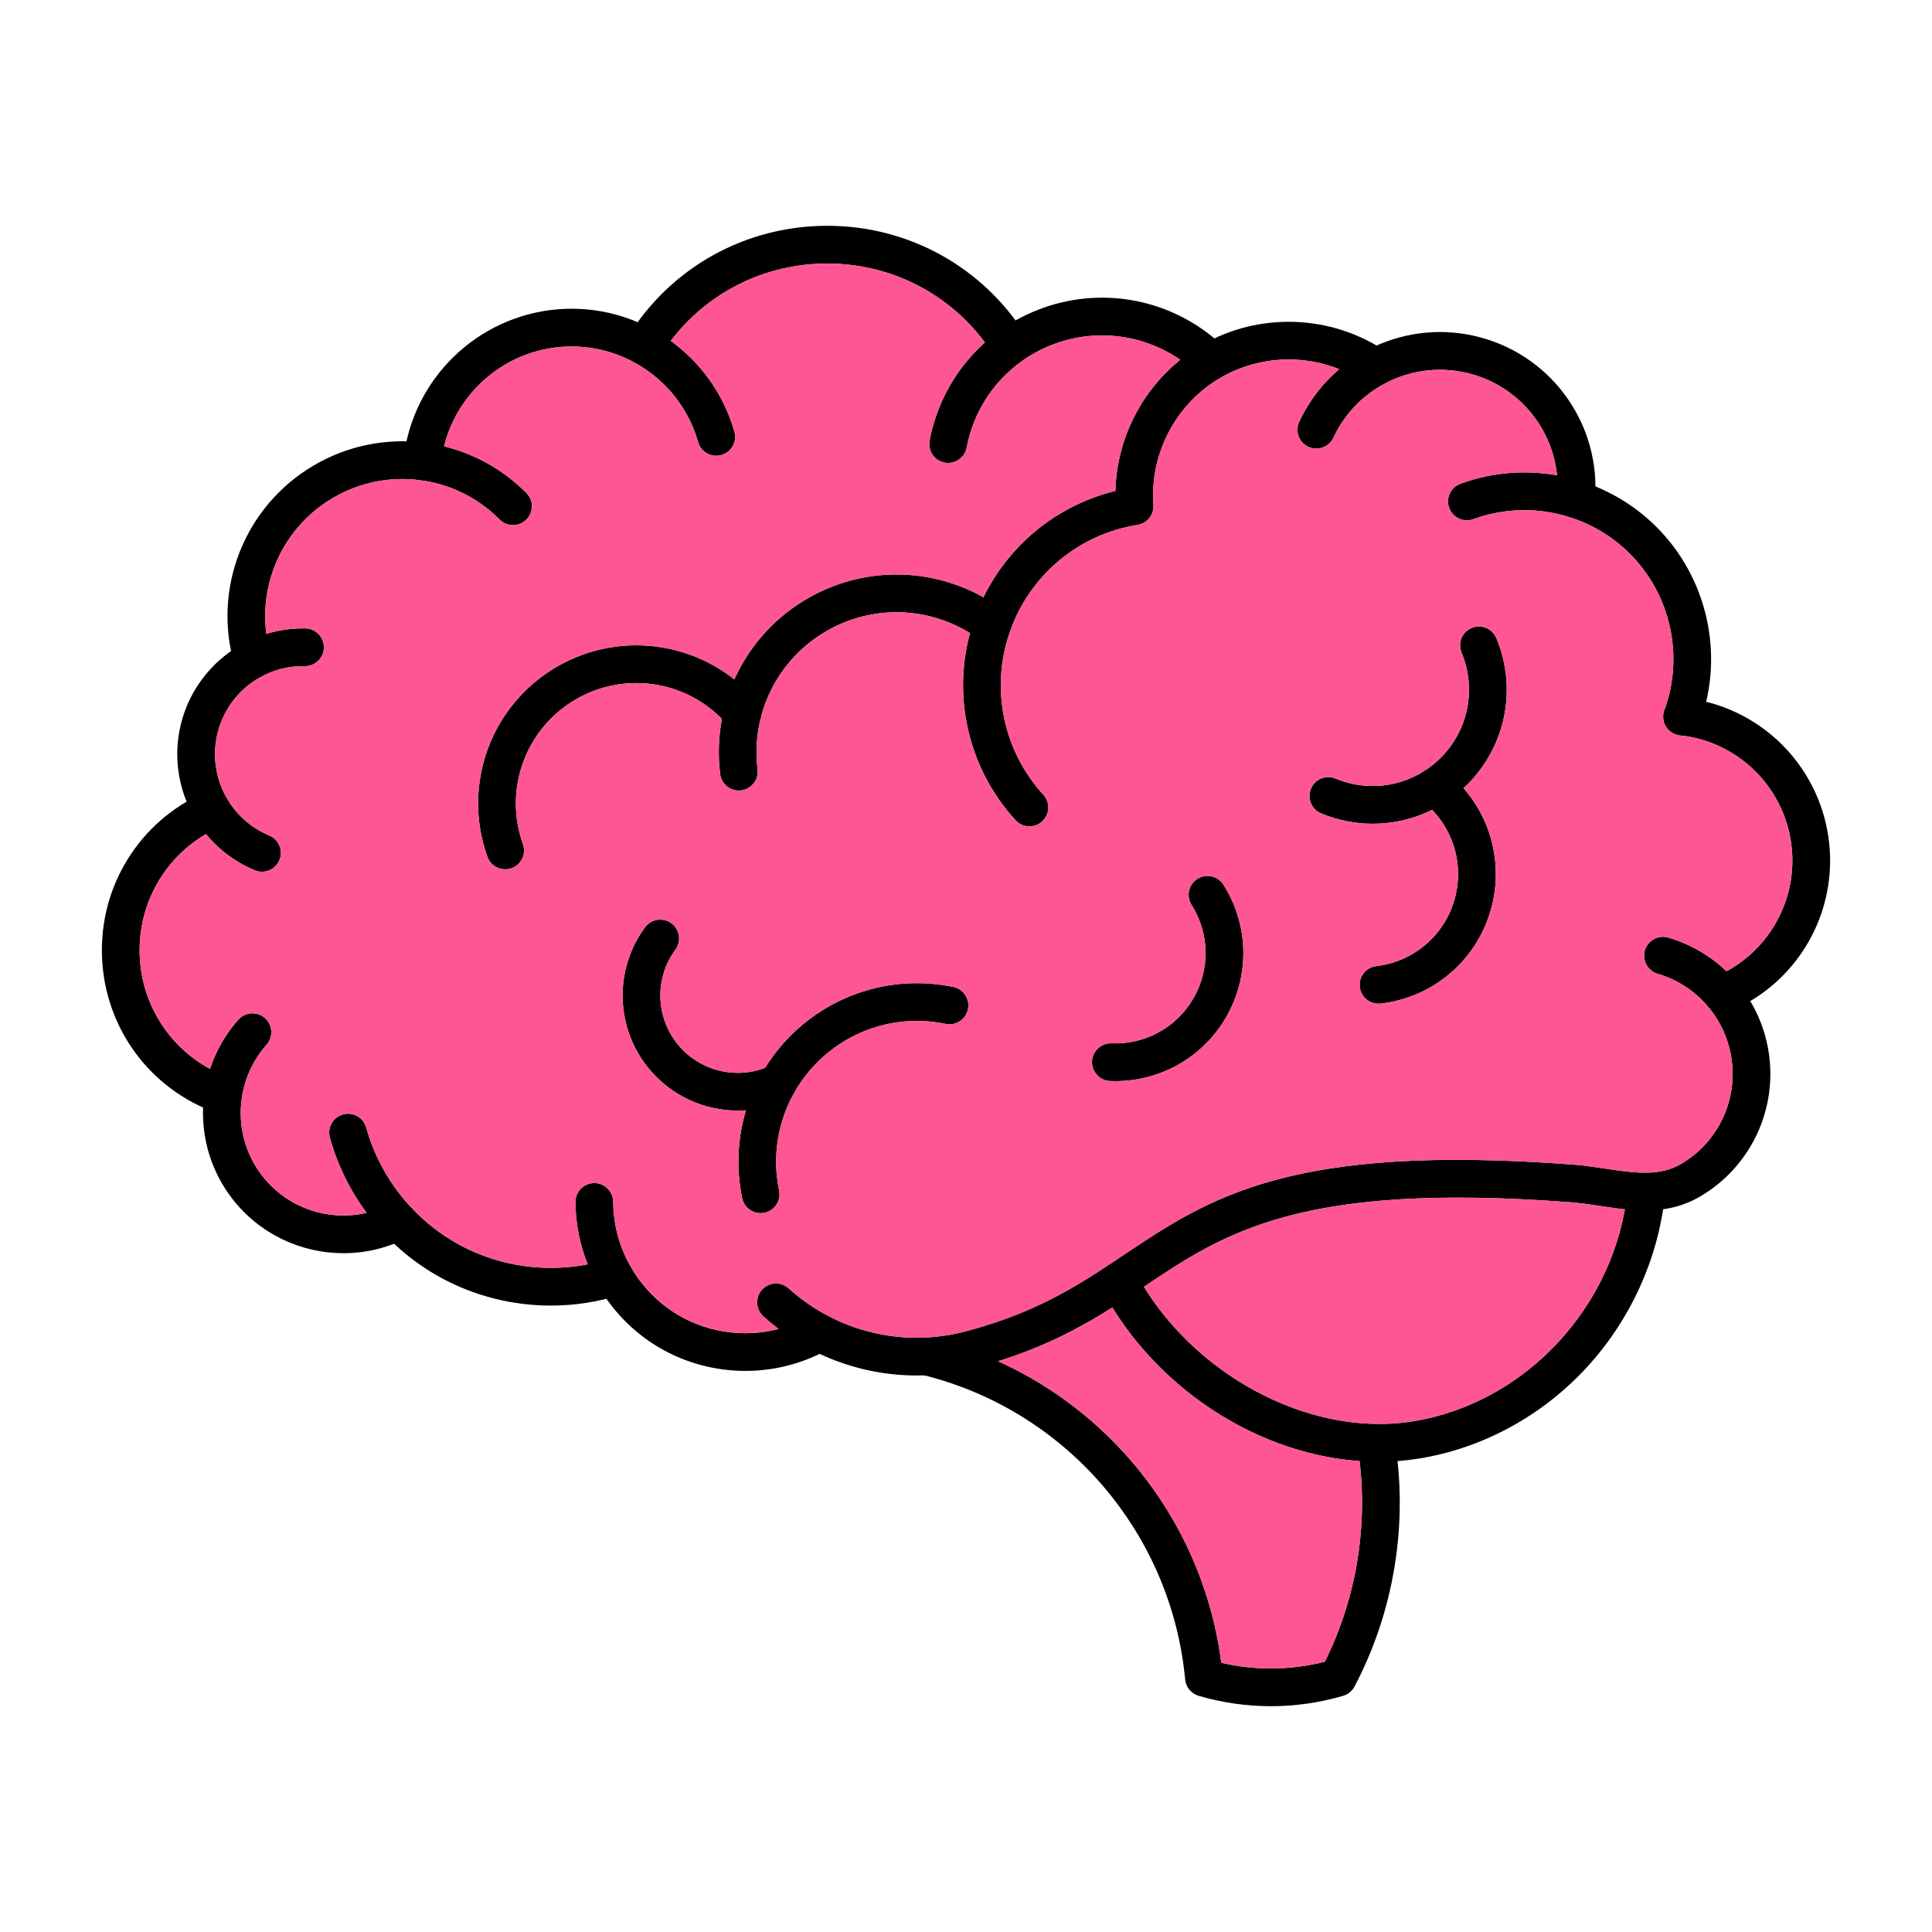 <svg clip-rule="evenodd" fill-rule="evenodd" height="512" image-rendering="optimizeQuality" shape-rendering="geometricPrecision" text-rendering="geometricPrecision" viewBox="0 0 173.397 173.397" width="512" xmlns="http://www.w3.org/2000/svg"><g id="Layer_x0020_1"><g id="_428291936"><g><path id="_428294192" d="m92.391 74.163c-.459 0-.917-.185-1.249-.551-4.462-4.882-5.881-11.793-3.7-18.036 2.019-5.773 6.794-10.078 12.664-11.519.138-5.364 3.08-10.395 7.775-13.106 5.133-2.963 11.617-2.727 16.52.601.773.525.974 1.578.452 2.352-.525.773-1.581.975-2.353.45-3.834-2.604-8.907-2.789-12.925-.47-4.013 2.318-6.392 6.803-6.053 11.427.063.876-.554 1.657-1.422 1.795-5.298.846-9.69 4.52-11.458 9.586-1.771 5.066-.621 10.674 2.998 14.636.633.69.582 1.761-.106 2.392-.324.297-.734.443-1.143.443z"/><path id="_428294672" d="m141.451 46.506c-.049 0-.1-.002-.149-.006-.93-.082-1.623-.902-1.541-1.834.449-5.113-2.829-9.788-7.786-11.116-4.955-1.328-10.131 1.083-12.301 5.733-.394.847-1.404 1.213-2.25.818-.846-.396-1.214-1.403-.818-2.251 2.868-6.142 9.701-9.326 16.248-7.572 6.544 1.754 10.872 7.928 10.283 14.681-.077.881-.818 1.546-1.685 1.546z"/><path id="_428293376" d="m82.257 123.448c-5.02 0-9.917-1.845-13.745-5.305-.695-.628-.748-1.698-.124-2.392.629-.693 1.7-.748 2.392-.121 4.311 3.892 10.234 5.339 15.85 3.866 6.502-1.706 10.244-4.21 14.209-6.861 7.72-5.163 15.007-10.039 40.363-8.109 1.002.076 1.979.222 2.921.364 2.575.385 4.798.719 6.752-.425 3.225-1.891 5.016-5.511 4.558-9.223-.454-3.712-3.069-6.792-6.657-7.844-.898-.264-1.411-1.204-1.15-2.102.265-.897 1.203-1.412 2.102-1.148 4.887 1.433 8.445 5.626 9.066 10.681.621 5.054-1.817 9.984-6.209 12.558-2.984 1.748-6.025 1.293-8.964.853-.884-.133-1.799-.27-2.678-.337-24.189-1.839-31.008 2.72-38.222 7.548-4.02 2.69-8.181 5.472-15.232 7.322-1.735.454-3.492.677-5.234.676z"/><path id="_428293520" d="m66.888 123.038c-2.65 0-5.296-.684-7.652-2.05-4.652-2.702-7.564-7.723-7.588-13.104-.007-.935.748-1.697 1.683-1.702.005-0.0.007 0 .011 0 .932-0 1.686.752 1.693 1.685.022 4.186 2.283 8.091 5.902 10.193 3.621 2.1 8.135 2.129 11.779.071.816-.461 1.849-.172 2.307.642.459.814.173 1.847-.642 2.307-2.313 1.306-4.903 1.96-7.493 1.96z"/><path id="_428294096" d="m49.44 117.177c-3.394 0-6.782-.834-9.801-2.468-4.895-2.648-8.551-7.242-10.032-12.606-.25-.902.279-1.834 1.181-2.083.9-.25 1.835.28 2.082 1.181 1.239 4.479 4.293 8.318 8.382 10.529 4.085 2.212 8.971 2.668 13.398 1.253.89-.285 1.841.207 2.127 1.097.287.89-.208 1.844-1.097 2.129-2.027.647-4.135.968-6.24.968z"/><path id="_428293544" d="m30.828 112.475c-3.81 0-7.543-1.725-9.994-4.905-3.686-4.784-3.454-11.535.554-16.053.621-.7 1.693-.764 2.392-.143.699.62.762 1.691.145 2.39-2.932 3.304-3.104 8.241-.41 11.739 2.699 3.499 7.514 4.591 11.458 2.598.834-.423 1.852-.087 2.275.747.421.834.085 1.853-.748 2.275-1.805.914-3.75 1.353-5.672 1.353z"/><path id="_428293808" d="m20.022 99.997c-.191 0-.381-.031-.568-.098-6.004-2.134-10.047-7.628-10.297-13.995-.253-6.368 3.344-12.163 9.158-14.765.858-.382 1.855.001 2.24.854.382.853-.003 1.855-.857 2.237-4.543 2.033-7.355 6.563-7.158 11.54.199 4.976 3.354 9.27 8.05 10.938.88.313 1.341 1.282 1.027 2.163-.247.694-.9 1.127-1.595 1.126z"/><path id="_428293784" d="m23.514 78.24c-.218 0-.438-.041-.649-.13-5.002-2.08-7.824-7.436-6.717-12.736 1.097-5.231 5.722-8.976 11.049-8.976.072-0.0.141.001.212.002.936.017 1.675.789 1.661 1.724-.017.924-.772 1.662-1.693 1.662-.01 0-.021 0-.032-0-.048-.001-.099-.001-.148-.001-3.729-.001-6.967 2.622-7.733 6.284-.776 3.71 1.2 7.459 4.699 8.915.866.359 1.274 1.351.914 2.214-.27.651-.9 1.043-1.563 1.043z"/><path id="_428293424" d="m22.671 60.92c-.733 0-1.408-.48-1.623-1.219-2.014-6.897.9-14.263 7.087-17.915 6.188-3.652 14.044-2.642 19.109 2.454.661.663.656 1.736-.007 2.395-.662.659-1.736.656-2.395-.008-3.971-3.998-10.131-4.788-14.985-1.925-4.854 2.863-7.14 8.641-5.56 14.049.261.897-.254 1.838-1.15 2.1-.158.046-.318.068-.476.068z"/><path id="_428293712" d="m37.897 43.109c-.059 0-.124-.003-.187-.01-.927-.103-1.598-.939-1.496-1.868.791-7.203 6.607-12.868 13.829-13.47 7.221-.605 13.892 4.018 15.871 10.99.254.899-.268 1.836-1.168 2.091-.902.254-1.838-.268-2.092-1.167-1.534-5.417-6.723-9.005-12.332-8.539-5.608.468-10.128 4.87-10.742 10.466-.095.867-.829 1.508-1.682 1.508z"/><path id="_428293400" d="m90.677 32.768c-.564 0-1.119-.283-1.44-.797-3.248-5.21-8.854-8.319-14.992-8.319-6.141 0-11.747 3.11-14.996 8.319-.494.793-1.538 1.036-2.332.541-.792-.495-1.034-1.539-.54-2.333 3.87-6.208 10.551-9.914 17.867-9.914 7.317-0 13.994 3.706 17.868 9.913.495.793.25 1.838-.543 2.333-.278.173-.585.257-.892.257z"/><path id="_428293976" d="m85.097 41.548c-.103 0-.209-.009-.315-.029-.92-.174-1.524-1.059-1.351-1.978 1.083-5.714 5.2-10.348 10.745-12.095 5.549-1.747 11.578-.305 15.737 3.76.667.653.681 1.726.028 2.394-.656.669-1.729.68-2.395.027-3.266-3.191-7.997-4.321-12.354-2.951-4.353 1.371-7.585 5.008-8.431 9.494-.154.812-.868 1.379-1.665 1.379z"/><path id="_428292968" d="m114.062 153.132c-2.179 0-4.36-.311-6.484-.933-.663-.195-1.143-.776-1.21-1.466-1.245-13.219-10.749-24.212-23.646-27.356-.909-.222-1.468-1.138-1.245-2.046.223-.909 1.139-1.466 2.046-1.244 13.914 3.391 24.267 15.021 26.087 29.146 3.063.713 6.24.682 9.295-.094 2.958-5.947 3.997-12.793 2.928-19.367-.152-.924.476-1.793 1.401-1.943.924-.152 1.792.476 1.94 1.399 1.229 7.534-.053 15.396-3.606 22.136-.211.405-.582.706-1.019.835-2.123.622-4.304.933-6.487.933z"/><path id="_428292632" d="m123.718 131.194c-9.783 0-19.802-6.08-24.808-15.434-1.049-1.964 1.935-3.561 2.985-1.598 4.879 9.115 15.56 14.881 24.852 13.411 10.153-1.607 18.284-10.354 19.331-20.798.22-2.213 3.587-1.878 3.369.338-.578 5.786-3.098 11.348-7.083 15.66-4.021 4.349-9.38 7.243-15.088 8.146-1.177.185-2.367.277-3.559.277z"/><path id="_428293280" d="m150.968 66.008c-.191 0-.388-.033-.579-.103-.879-.321-1.33-1.294-1.009-2.172 1.778-4.866.561-10.376-3.101-14.039-3.665-3.663-9.175-4.88-14.04-3.1-.878.321-1.852-.13-2.173-1.008-.321-.879.13-1.851 1.009-2.172 6.099-2.232 13.007-.706 17.599 3.886 4.59 4.592 6.117 11.499 3.884 17.598-.249.686-.899 1.112-1.591 1.111z"/><path id="_428293256" d="m154.57 90.92c-.659 0-1.292-.391-1.563-1.041-.359-.864.049-1.855.91-2.215 4.763-1.988 7.571-6.941 6.833-12.047-.737-5.106-4.837-9.061-9.962-9.619-.931-.101-1.601-.937-1.503-1.867.103-.93.942-1.601 1.866-1.5 6.668.724 11.99 5.865 12.95 12.501.103.711.152 1.42.152 2.121v.065c-.029 5.824-3.527 11.172-9.031 13.47-.211.089-.434.131-.652.131z"/><path id="_428293208" d="m68.266 108.88c-.786 0-1.492-.549-1.658-1.349-1.099-5.305.529-10.76 4.36-14.592 3.835-3.832 9.288-5.461 14.594-4.361.915.189 1.503 1.087 1.312 2.002-.186.916-1.086 1.503-2 1.314-4.187-.869-8.488.418-11.511 3.44-3.019 3.022-4.307 7.325-3.439 11.509.191.916-.399 1.812-1.312 2.002-.116.023-.233.036-.346.035z"/><path id="_428292848" d="m123.205 73.932c-1.559 0-3.132-.304-4.639-.931-.863-.359-1.27-1.351-.91-2.214.356-.864 1.347-1.271 2.212-.912 3.247 1.351 6.949.619 9.436-1.867 2.487-2.486 3.221-6.19 1.869-9.436-.358-.864.046-1.855.91-2.214.865-.36 1.856.049 2.216.912 1.881 4.517.861 9.673-2.6 13.133-2.307 2.308-5.369 3.53-8.495 3.53z"/><path id="_428293160" d="m123.721 90.082c-.848 0-1.578-.633-1.68-1.494-.109-.929.554-1.77 1.485-1.88 3.348-.396 6.103-2.746 7.02-5.99.919-3.243-.198-6.69-2.843-8.781-.729-.581-.857-1.645-.275-2.378.58-.734 1.644-.858 2.378-.278 3.723 2.942 5.291 7.794 4 12.36-1.29 4.565-5.171 7.874-9.884 8.431-.067.008-.134.012-.201.012z"/><path id="_428292824" d="m66.311 70.949c-.843 0-1.574-.628-1.679-1.486-.783-6.367 2.3-12.553 7.856-15.759 5.556-3.208 12.453-2.783 17.575 1.078 1.777 1.342-.265 4.045-2.039 2.704-4.035-3.043-9.468-3.375-13.843-.849-4.378 2.526-6.805 7.398-6.187 12.413.113.927-.547 1.773-1.475 1.887-.07.008-.137.013-.208.012z"/><path id="_428293136" d="m45.34 78.021c-.695 0-1.348-.43-1.595-1.122-2.317-6.463.318-13.645 6.262-17.078 5.948-3.434 13.486-2.123 17.924 3.115.603.714.515 1.782-.198 2.386-.712.605-1.781.517-2.388-.197-3.378-3.988-9.116-4.985-13.641-2.371-4.529 2.614-6.533 8.082-4.769 13.002.315.879-.145 1.85-1.023 2.165-.19.068-.381.1-.571.099z"/><path id="_428292896" d="m66.213 99.676c-3.027 0-5.983-1.33-7.998-3.79-2.987-3.653-3.122-8.859-.324-12.66.555-.753 1.615-.915 2.367-.36.756.554.914 1.614.36 2.367-1.88 2.554-1.789 6.054.219 8.509 2.011 2.454 5.422 3.237 8.297 1.901.848-.395 1.856-.026 2.251.822.393.847.025 1.855-.826 2.249-1.396.648-2.878.962-4.345.962z"/><path id="_428293016" d="m100.106 97.031c-.159 0-.318-.003-.473-.009-.934-.038-1.662-.827-1.627-1.761.04-.935.836-1.662 1.764-1.623 3.013.121 5.831-1.427 7.341-4.043 1.514-2.618 1.446-5.829-.169-8.382-.501-.791-.265-1.836.526-2.336.791-.501 1.838-.265 2.335.525 2.294 3.62 2.385 8.175.244 11.886-2.062 3.573-5.842 5.743-9.941 5.743z"/></g><g fill="#fe5694"><path id="_428292080" d="m122.024 131.134c-8.662-.612-17.271-5.854-22.195-13.784-2.806 1.772-5.956 3.478-10.25 4.823 10.796 4.883 18.486 15.073 20.031 27.06 3.063.713 6.241.682 9.295-.094 2.754-5.537 3.845-11.854 3.119-18.005z"/><path id="_428291816" d="m102.662 115.492c5.167 8.339 15.254 13.478 24.085 12.082 9.577-1.516 17.354-9.384 19.085-19.037-.741-.077-1.478-.188-2.209-.297-.884-.134-1.799-.27-2.677-.337-24.189-1.839-31.008 2.72-38.222 7.548-.021.014-.041.028-.062.041z"/><path id="_428292464" d="m85.097 41.548-.001.001c0-.001.001-.001.001-.001zm15.743 71.087c7.72-5.163 15.007-10.039 40.363-8.109 1.002.076 1.979.222 2.921.364 2.575.385 4.798.719 6.752-.425 3.225-1.891 5.016-5.511 4.558-9.223-.224-1.831-.974-3.509-2.107-4.864-.034-.036-.066-.074-.096-.113-1.153-1.337-2.685-2.348-4.454-2.866-.898-.264-1.411-1.204-1.15-2.102.265-.897 1.203-1.412 2.102-1.148 2.002.587 3.781 1.637 5.226 3.02 4.126-2.236 6.476-6.828 5.795-11.55-.736-5.099-4.825-9.05-9.941-9.617-.007-.001-.014-.002-.021-.002-.061-.006-.121-.016-.182-.03-.073-.016-.145-.037-.217-.063-.716-.261-1.188-.983-1.104-1.774.018-.161.058-.314.116-.457 1.747-4.852.525-10.332-3.122-13.981-3.665-3.663-9.175-4.88-14.04-3.1-.878.321-1.852-.13-2.173-1.008-.321-.879.13-1.851 1.009-2.172 2.821-1.032 5.814-1.261 8.672-.754-.437-4.289-3.474-7.958-7.772-9.11-2.639-.707-5.34-.354-7.617.833-.069.043-.14.082-.214.115-1.904 1.049-3.493 2.69-4.471 4.786-.394.847-1.404 1.213-2.25.818-.846-.396-1.214-1.403-.818-2.251.871-1.864 2.106-3.456 3.588-4.72-3.402-1.354-7.325-1.127-10.569.724-.032.02-.064.038-.096.056-3.985 2.325-6.345 6.794-6.007 11.4.063.876-.554 1.657-1.422 1.795-5.298.846-9.69 4.52-11.457 9.586-1.771 5.066-.621 10.674 2.998 14.636.633.69.582 1.762-.106 2.392-.324.297-.734.443-1.143.443-.459 0-.918-.185-1.249-.551-4.167-4.559-5.679-10.887-4.086-16.788-3.908-2.415-8.841-2.516-12.875-.187-2.978 1.718-5.053 4.522-5.881 7.718-.012.061-.027.121-.045.18-.353 1.449-.45 2.975-.261 4.515.113.927-.547 1.773-1.475 1.887-.07.008-.137.013-.208.012-.843 0-1.573-.628-1.679-1.486-.206-1.677-.144-3.341.16-4.942-3.426-3.479-8.801-4.243-13.089-1.767-4.529 2.614-6.533 8.082-4.769 13.003.315.879-.145 1.85-1.023 2.165-.19.068-.381.1-.571.099-.695 0-1.348-.43-1.595-1.122-2.317-6.463.318-13.645 6.262-17.078 5.12-2.955 11.417-2.396 15.902 1.157 1.343-2.992 3.608-5.559 6.58-7.275 4.929-2.846 10.912-2.833 15.776-.098 2.333-4.774 6.661-8.277 11.842-9.549.118-4.575 2.275-8.907 5.819-11.764-3.106-2.146-7.053-2.773-10.733-1.616-1.258.396-2.423.982-3.463 1.723-.041.032-.083.063-.128.092-2.491 1.822-4.248 4.543-4.84 7.679-.154.812-.867 1.378-1.664 1.379-0 0-.001 0-.001-.001-.103-0-.208-.009-.314-.029-.92-.174-1.524-1.059-1.351-1.978.657-3.467 2.431-6.537 4.963-8.805-3.325-4.462-8.513-7.084-14.149-7.084-5.58 0-10.717 2.567-14.046 6.943 2.693 1.948 4.755 4.776 5.714 8.155.254.899-.268 1.836-1.168 2.091-.902.255-1.838-.268-2.092-1.167-1.534-5.417-6.723-9.005-12.332-8.539-5.081.424-9.269 4.078-10.468 8.923 2.731.67 5.299 2.078 7.392 4.183.661.663.656 1.735-.007 2.395-.662.658-1.736.656-2.395-.008-1.963-1.976-4.46-3.168-7.071-3.523-.021-.001-.042-.003-.062-.006-.042-.005-.083-.011-.123-.018-2.614-.315-5.331.208-7.729 1.622-4.3 2.536-6.584 7.359-5.952 12.187 1.047-.32 2.153-.491 3.292-.491.071-0.0.141.001.212.002.936.017 1.675.789 1.661 1.724-.017.924-.772 1.662-1.693 1.662l-.032-.001-.148-.001c-3.729-.001-6.967 2.622-7.733 6.283-.776 3.71 1.2 7.459 4.699 8.915.866.359 1.274 1.351.914 2.214-.27.651-.9 1.043-1.562 1.043-.218 0-.438-.041-.649-.13-1.754-.729-3.241-1.862-4.383-3.253-3.822 2.248-6.122 6.397-5.942 10.913.173 4.332 2.588 8.148 6.308 10.163.523-1.593 1.371-3.1 2.539-4.417.621-.7 1.693-.764 2.392-.143.699.62.762 1.691.145 2.39-2.932 3.304-3.104 8.241-.409 11.738 2.241 2.905 5.941 4.151 9.389 3.349-1.492-2.015-2.621-4.302-3.296-6.749-.25-.902.279-1.834 1.181-2.083.9-.25 1.835.28 2.082 1.181 1.239 4.479 4.293 8.318 8.382 10.529 3.507 1.899 7.604 2.504 11.495 1.742-.706-1.755-1.09-3.648-1.099-5.588-.007-.935.748-1.697 1.683-1.702.004-0.0.007 0 .011 0 .932-0 1.686.752 1.693 1.685.022 4.186 2.283 8.091 5.902 10.193 2.725 1.581 5.956 1.988 8.941 1.215-.468-.355-.923-.732-1.363-1.131-.695-.628-.748-1.698-.124-2.392.629-.693 1.701-.748 2.392-.121 1.062.959 2.223 1.77 3.452 2.425.069.03.135.065.2.105 2.623 1.353 5.55 2.005 8.507 1.888.069-.007.139-.011.21-.009 1.162-.06 2.328-.24 3.481-.542 6.502-1.706 10.244-4.21 14.21-6.861zm9.207-21.348c-2.062 3.573-5.842 5.743-9.941 5.743-.159 0-.318-.003-.473-.009-.934-.038-1.662-.827-1.627-1.761.04-.935.836-1.662 1.764-1.623 3.013.121 5.831-1.427 7.341-4.043 1.514-2.618 1.446-5.829-.169-8.382-.501-.791-.265-1.836.526-2.336.791-.501 1.838-.265 2.335.525 2.294 3.62 2.385 8.175.244 11.886zm11.994-2.7c-.109-.929.554-1.77 1.485-1.88 3.347-.396 6.103-2.746 7.02-5.99.817-2.882.026-5.925-2.017-8.034-1.658.823-3.48 1.248-5.324 1.248-1.559 0-3.132-.304-4.639-.931-.863-.36-1.27-1.351-.91-2.214.356-.864 1.347-1.271 2.212-.912 2.636 1.097 5.572.821 7.915-.652.04-.028.081-.054.122-.078.497-.325.967-.704 1.4-1.137 2.487-2.486 3.22-6.19 1.869-9.436-.359-.864.046-1.855.91-2.214.865-.36 1.856.049 2.216.912 1.881 4.517.861 9.672-2.6 13.133-.116.116-.234.229-.353.34 2.591 2.945 3.555 7.025 2.459 10.899-1.29 4.565-5.171 7.875-9.884 8.431-.067.008-.134.011-.2.011-.848 0-1.578-.633-1.68-1.494zm-48.678 6.746c-.787.788-1.456 1.662-2.001 2.599-.028.057-.06.112-.095.166-1.471 2.623-1.973 5.715-1.345 8.745.191.916-.399 1.812-1.312 2.002-.116.023-.233.036-.345.035-.786 0-1.492-.549-1.658-1.349-.552-2.664-.416-5.366.341-7.881-.245.018-.491.026-.736.026-3.027 0-5.983-1.33-7.998-3.79-2.987-3.654-3.122-8.859-.324-12.66.555-.753 1.615-.915 2.367-.36.756.553.914 1.614.36 2.367-1.88 2.554-1.788 6.054.219 8.509 1.904 2.323 5.061 3.148 7.832 2.097.644-1.039 1.413-2.012 2.3-2.899 3.835-3.832 9.288-5.461 14.594-4.361.915.189 1.503 1.087 1.312 2.002-.186.916-1.086 1.503-2 1.314-4.187-.869-8.488.418-11.511 3.44z"/></g></g></g></svg>